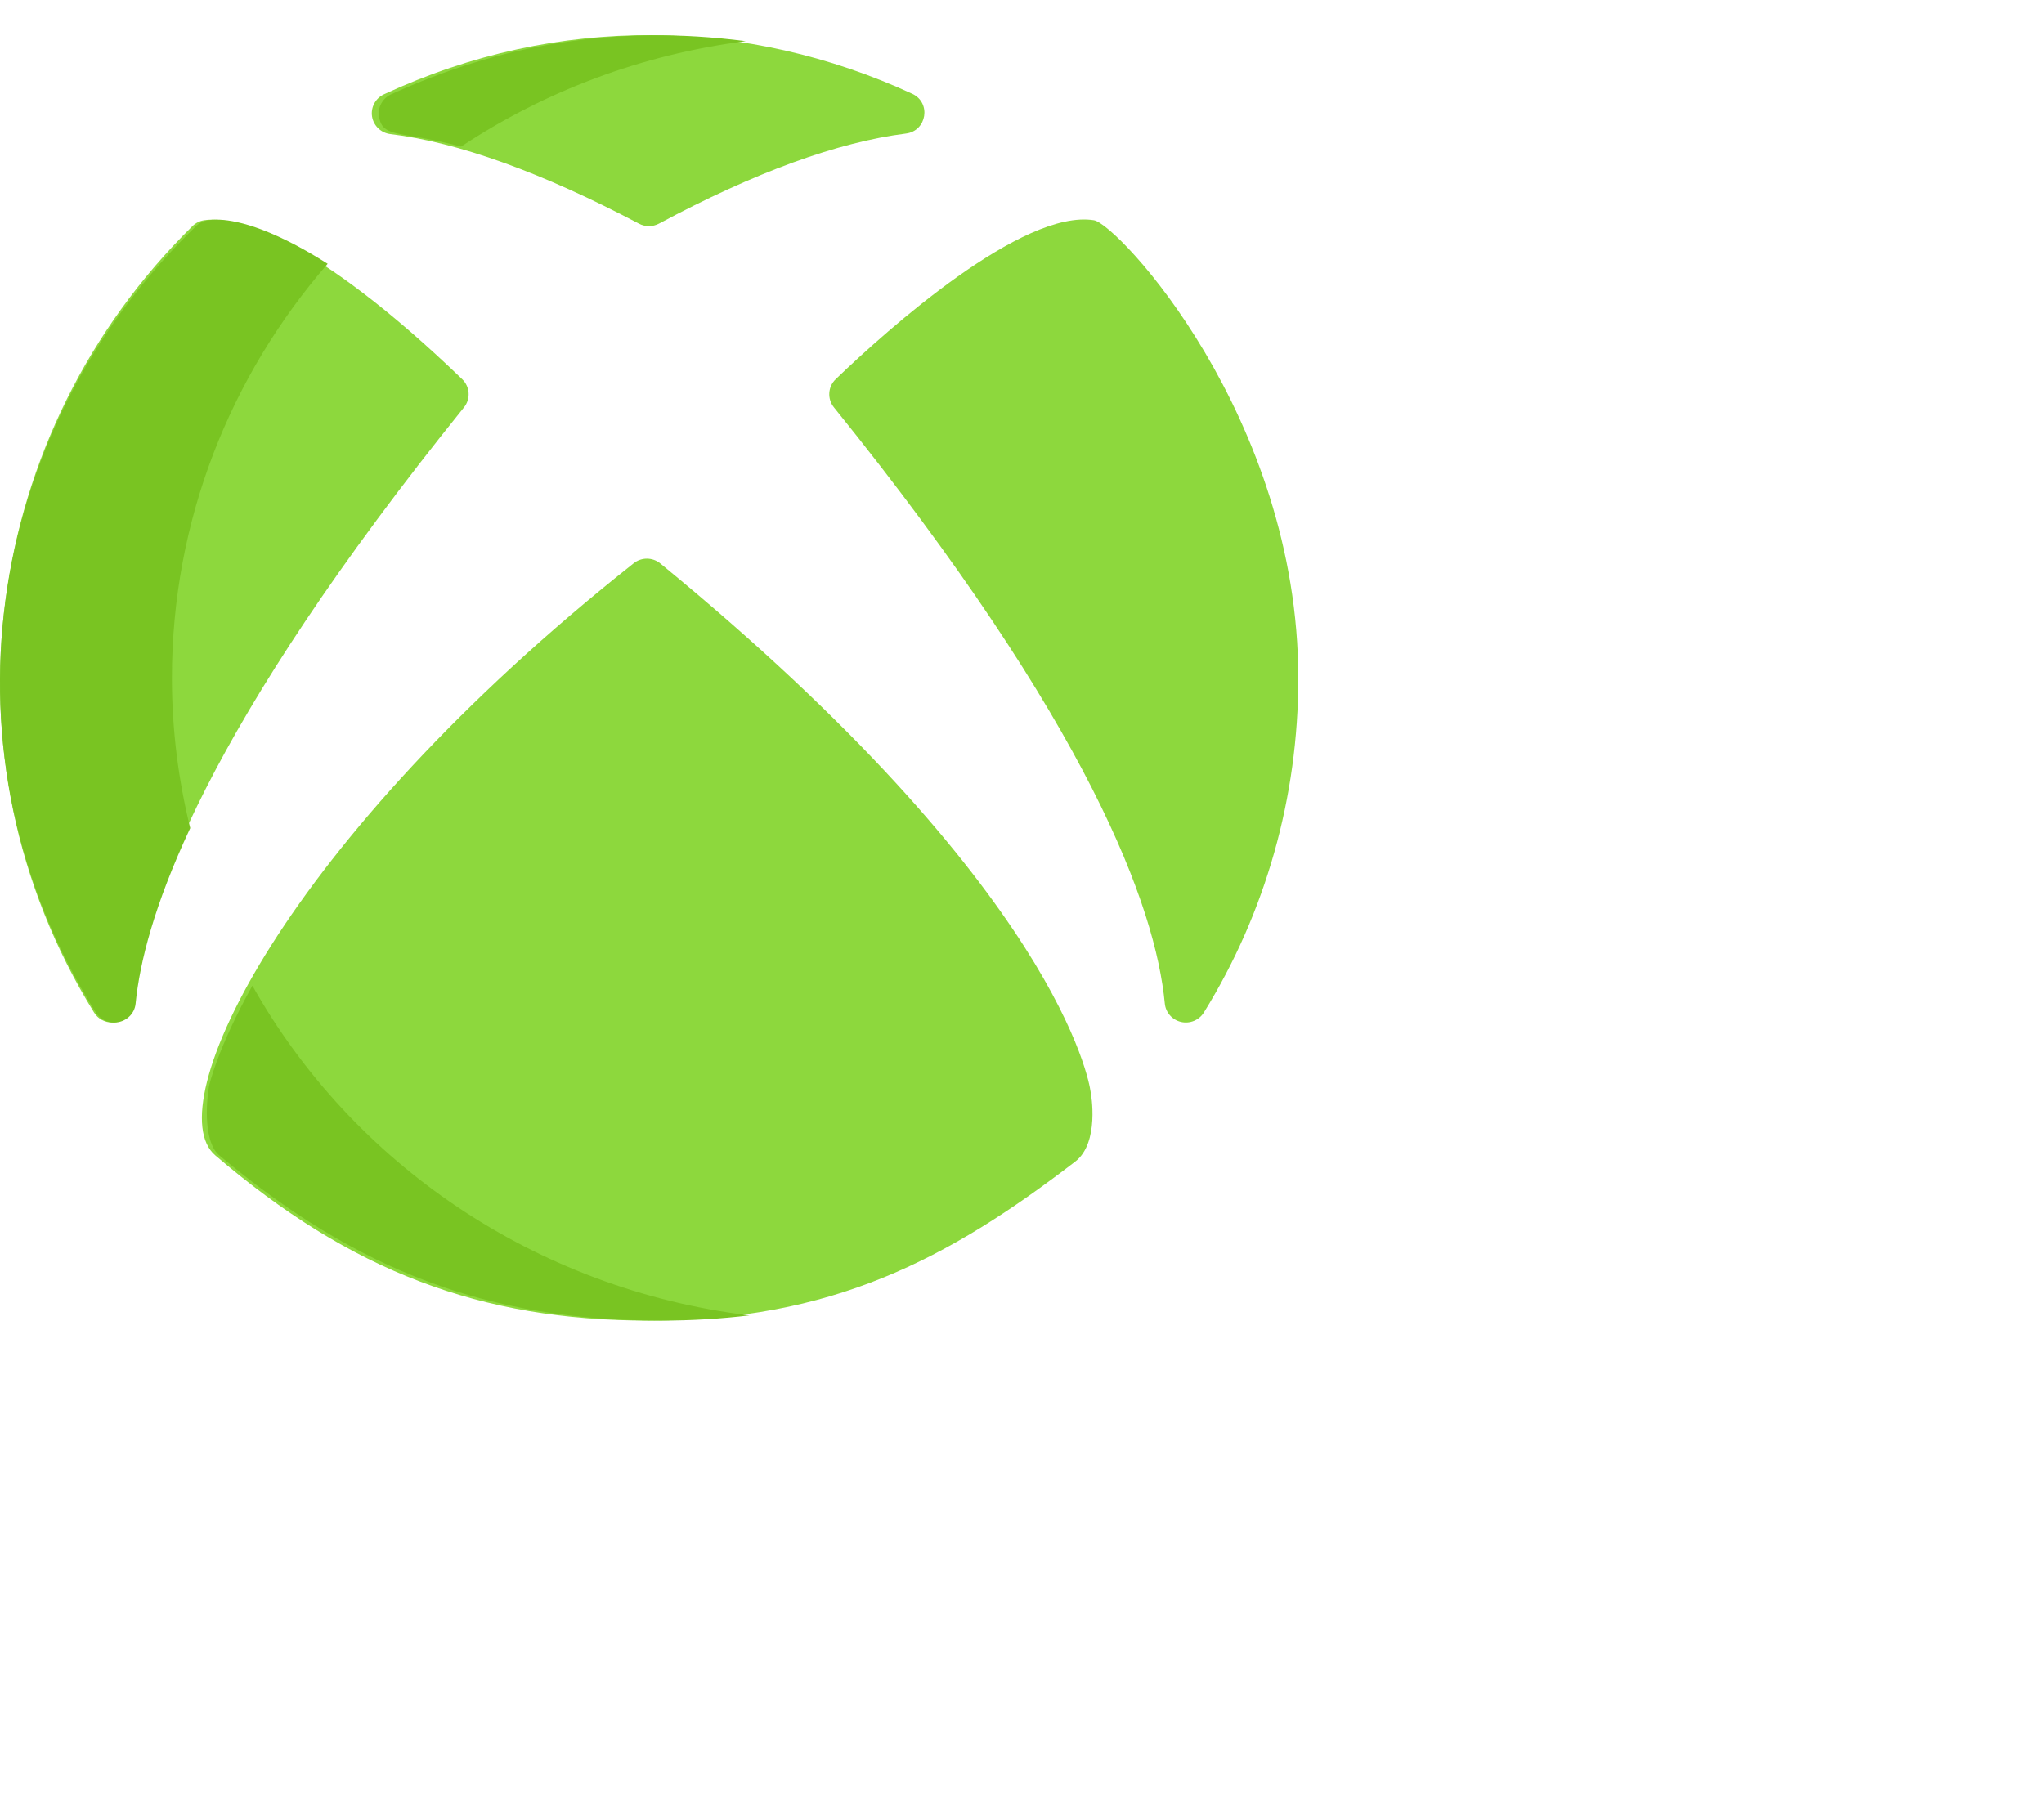 <svg width="646" height="569" viewBox="0 0 46 39" fill="none" xmlns="http://www.w3.org/2000/svg">
<g id="xbox">
<g id="Group">
<path id="Shape_5" d="M8.785 2.259C10.313 2.445 12.195 3.123 14.38 4.276C14.518 4.349 14.687 4.351 14.83 4.275C16.984 3.122 18.854 2.44 20.389 2.247C20.86 2.188 20.962 1.551 20.529 1.352C16.828 -0.353 12.578 -0.464 8.641 1.364C8.449 1.453 8.34 1.658 8.373 1.865C8.407 2.073 8.575 2.234 8.785 2.259Z" fill="#8DD83D"/>
<path id="Shape_6" d="M24.542 23.805C24.517 23.623 23.823 19.271 14.861 11.925C14.687 11.782 14.437 11.78 14.261 11.92C6.367 18.169 3.554 24.146 4.844 25.247C7.892 27.855 10.809 28.967 14.597 28.967C18.713 28.967 21.322 27.598 24.198 25.388C24.753 24.961 24.552 23.859 24.546 23.828L24.542 23.805Z" fill="#8DD83D"/>
<path id="Shape_7" d="M24.619 4.199C23.013 3.943 19.982 6.646 18.807 7.777C18.631 7.946 18.614 8.22 18.767 8.41C24.544 15.572 26.005 19.661 26.214 21.83C26.233 22.032 26.381 22.199 26.58 22.245C26.781 22.291 26.987 22.203 27.093 22.032C28.483 19.785 29.218 17.184 29.218 14.512C29.218 8.615 25.149 4.283 24.619 4.199Z" fill="#8DD83D"/>
<path id="Shape_8" d="M10.402 7.777C7.037 4.535 5.355 4.185 4.788 4.185C4.718 4.185 4.652 4.19 4.591 4.199C4.493 4.215 4.402 4.261 4.332 4.33C-0.369 8.949 -1.454 16.261 2.117 22.033C2.205 22.175 2.36 22.258 2.522 22.258C2.768 22.258 2.973 22.073 2.996 21.831C3.205 19.662 4.666 15.572 10.443 8.41C10.596 8.22 10.578 7.947 10.402 7.777Z" fill="#8DD83D"/>
</g>
<g id="Group_2">
<path id="Shape_9" d="M5.68 21.428C4.89 22.845 4.709 23.667 4.703 23.693C4.632 24.12 4.592 24.96 4.935 25.248C8.04 27.855 11.012 28.967 14.87 28.967C15.577 28.967 16.237 28.925 16.865 28.85C12.032 28.26 7.919 25.415 5.68 21.428Z" fill="#79C422"/>
<path id="Shape_10" d="M3.869 14.504C3.869 10.95 5.189 7.697 7.374 5.179C6.021 4.319 5.234 4.185 4.878 4.185C4.806 4.185 4.739 4.189 4.677 4.199C4.577 4.215 4.485 4.26 4.413 4.33C-0.376 8.949 -1.481 16.261 2.157 22.033C2.246 22.174 2.404 22.258 2.57 22.258C2.82 22.258 3.029 22.073 3.052 21.831C3.144 20.899 3.472 19.612 4.281 17.881C4.014 16.797 3.869 15.667 3.869 14.504Z" fill="#79C422"/>
<path id="Shape_11" d="M10.377 2.541C12.251 1.3 14.431 0.468 16.784 0.168C13.817 -0.218 11.224 0.26 8.803 1.364C8.608 1.453 8.496 1.658 8.53 1.865C8.611 2.36 8.998 2.175 10.377 2.541Z" fill="#79C422"/>
</g>
</g>
</svg>

